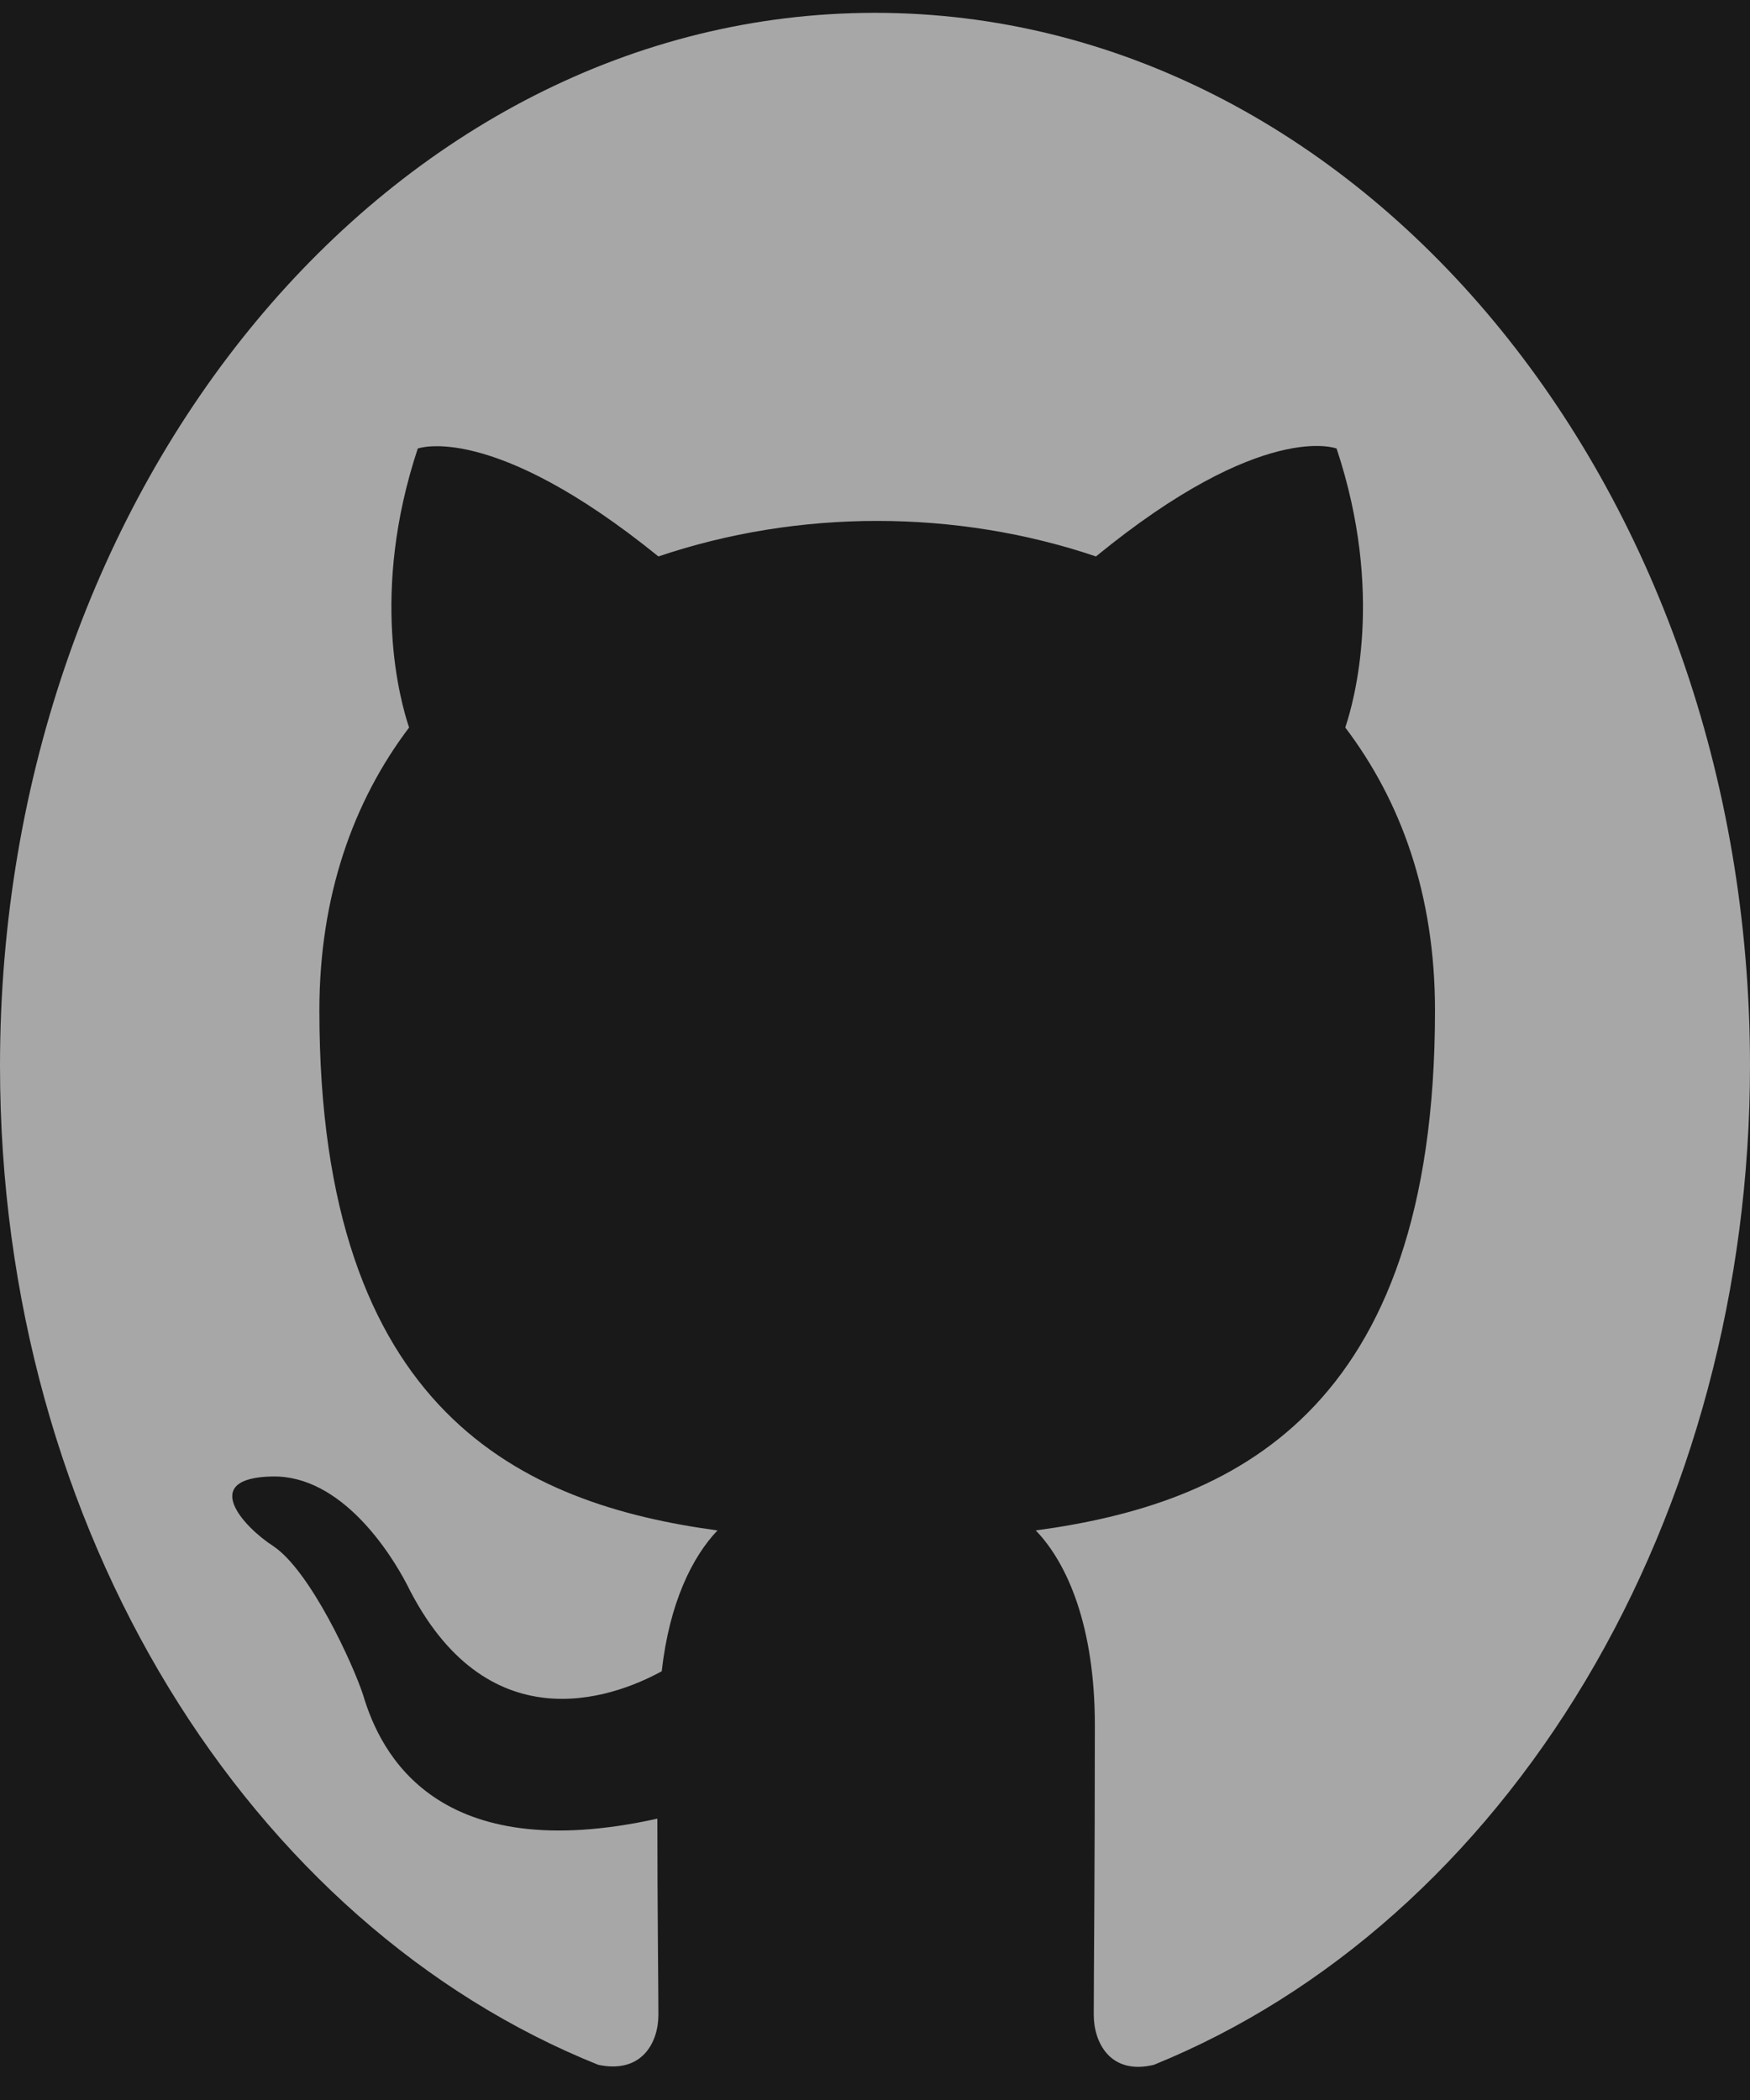 <svg width="30" height="36" viewBox="0 0 30 36" fill="none" xmlns="http://www.w3.org/2000/svg">
<rect width="30" height="36" fill="#F5F5F5"/>
<rect width="1600" height="3630" transform="translate(-1240 -48)" fill="#191919"/>
<path fill-rule="evenodd" clip-rule="evenodd" d="M15 0.22C6.713 0.22 0 8.298 0 18.271C0 26.259 4.294 33.005 10.256 35.397C11.006 35.555 11.287 35.013 11.287 34.539C11.287 34.111 11.269 32.689 11.269 31.177C7.5 32.012 6.525 30.072 6.225 29.057C6.056 28.538 5.325 26.936 4.688 26.507C4.162 26.168 3.413 25.334 4.669 25.311C5.85 25.288 6.694 26.62 6.975 27.161C8.325 29.891 10.481 29.124 11.344 28.65C11.475 27.477 11.869 26.687 12.3 26.236C8.963 25.785 5.475 24.228 5.475 17.323C5.475 15.361 6.056 13.736 7.013 12.472C6.862 12.021 6.338 10.171 7.162 7.689C7.162 7.689 8.419 7.215 11.287 9.539C12.488 9.133 13.762 8.93 15.037 8.93C16.312 8.93 17.587 9.133 18.788 9.539C21.656 7.192 22.913 7.689 22.913 7.689C23.738 10.171 23.212 12.021 23.062 12.472C24.019 13.736 24.6 15.338 24.6 17.323C24.6 24.25 21.094 25.785 17.756 26.236C18.3 26.8 18.769 27.883 18.769 29.576C18.769 31.99 18.75 33.93 18.75 34.539C18.75 35.013 19.031 35.577 19.781 35.397C22.759 34.187 25.346 31.884 27.18 28.812C29.013 25.74 29.999 22.053 30 18.271C30 8.298 23.288 0.22 15 0.22Z" fill="#A7A7A7"/>
</svg>
